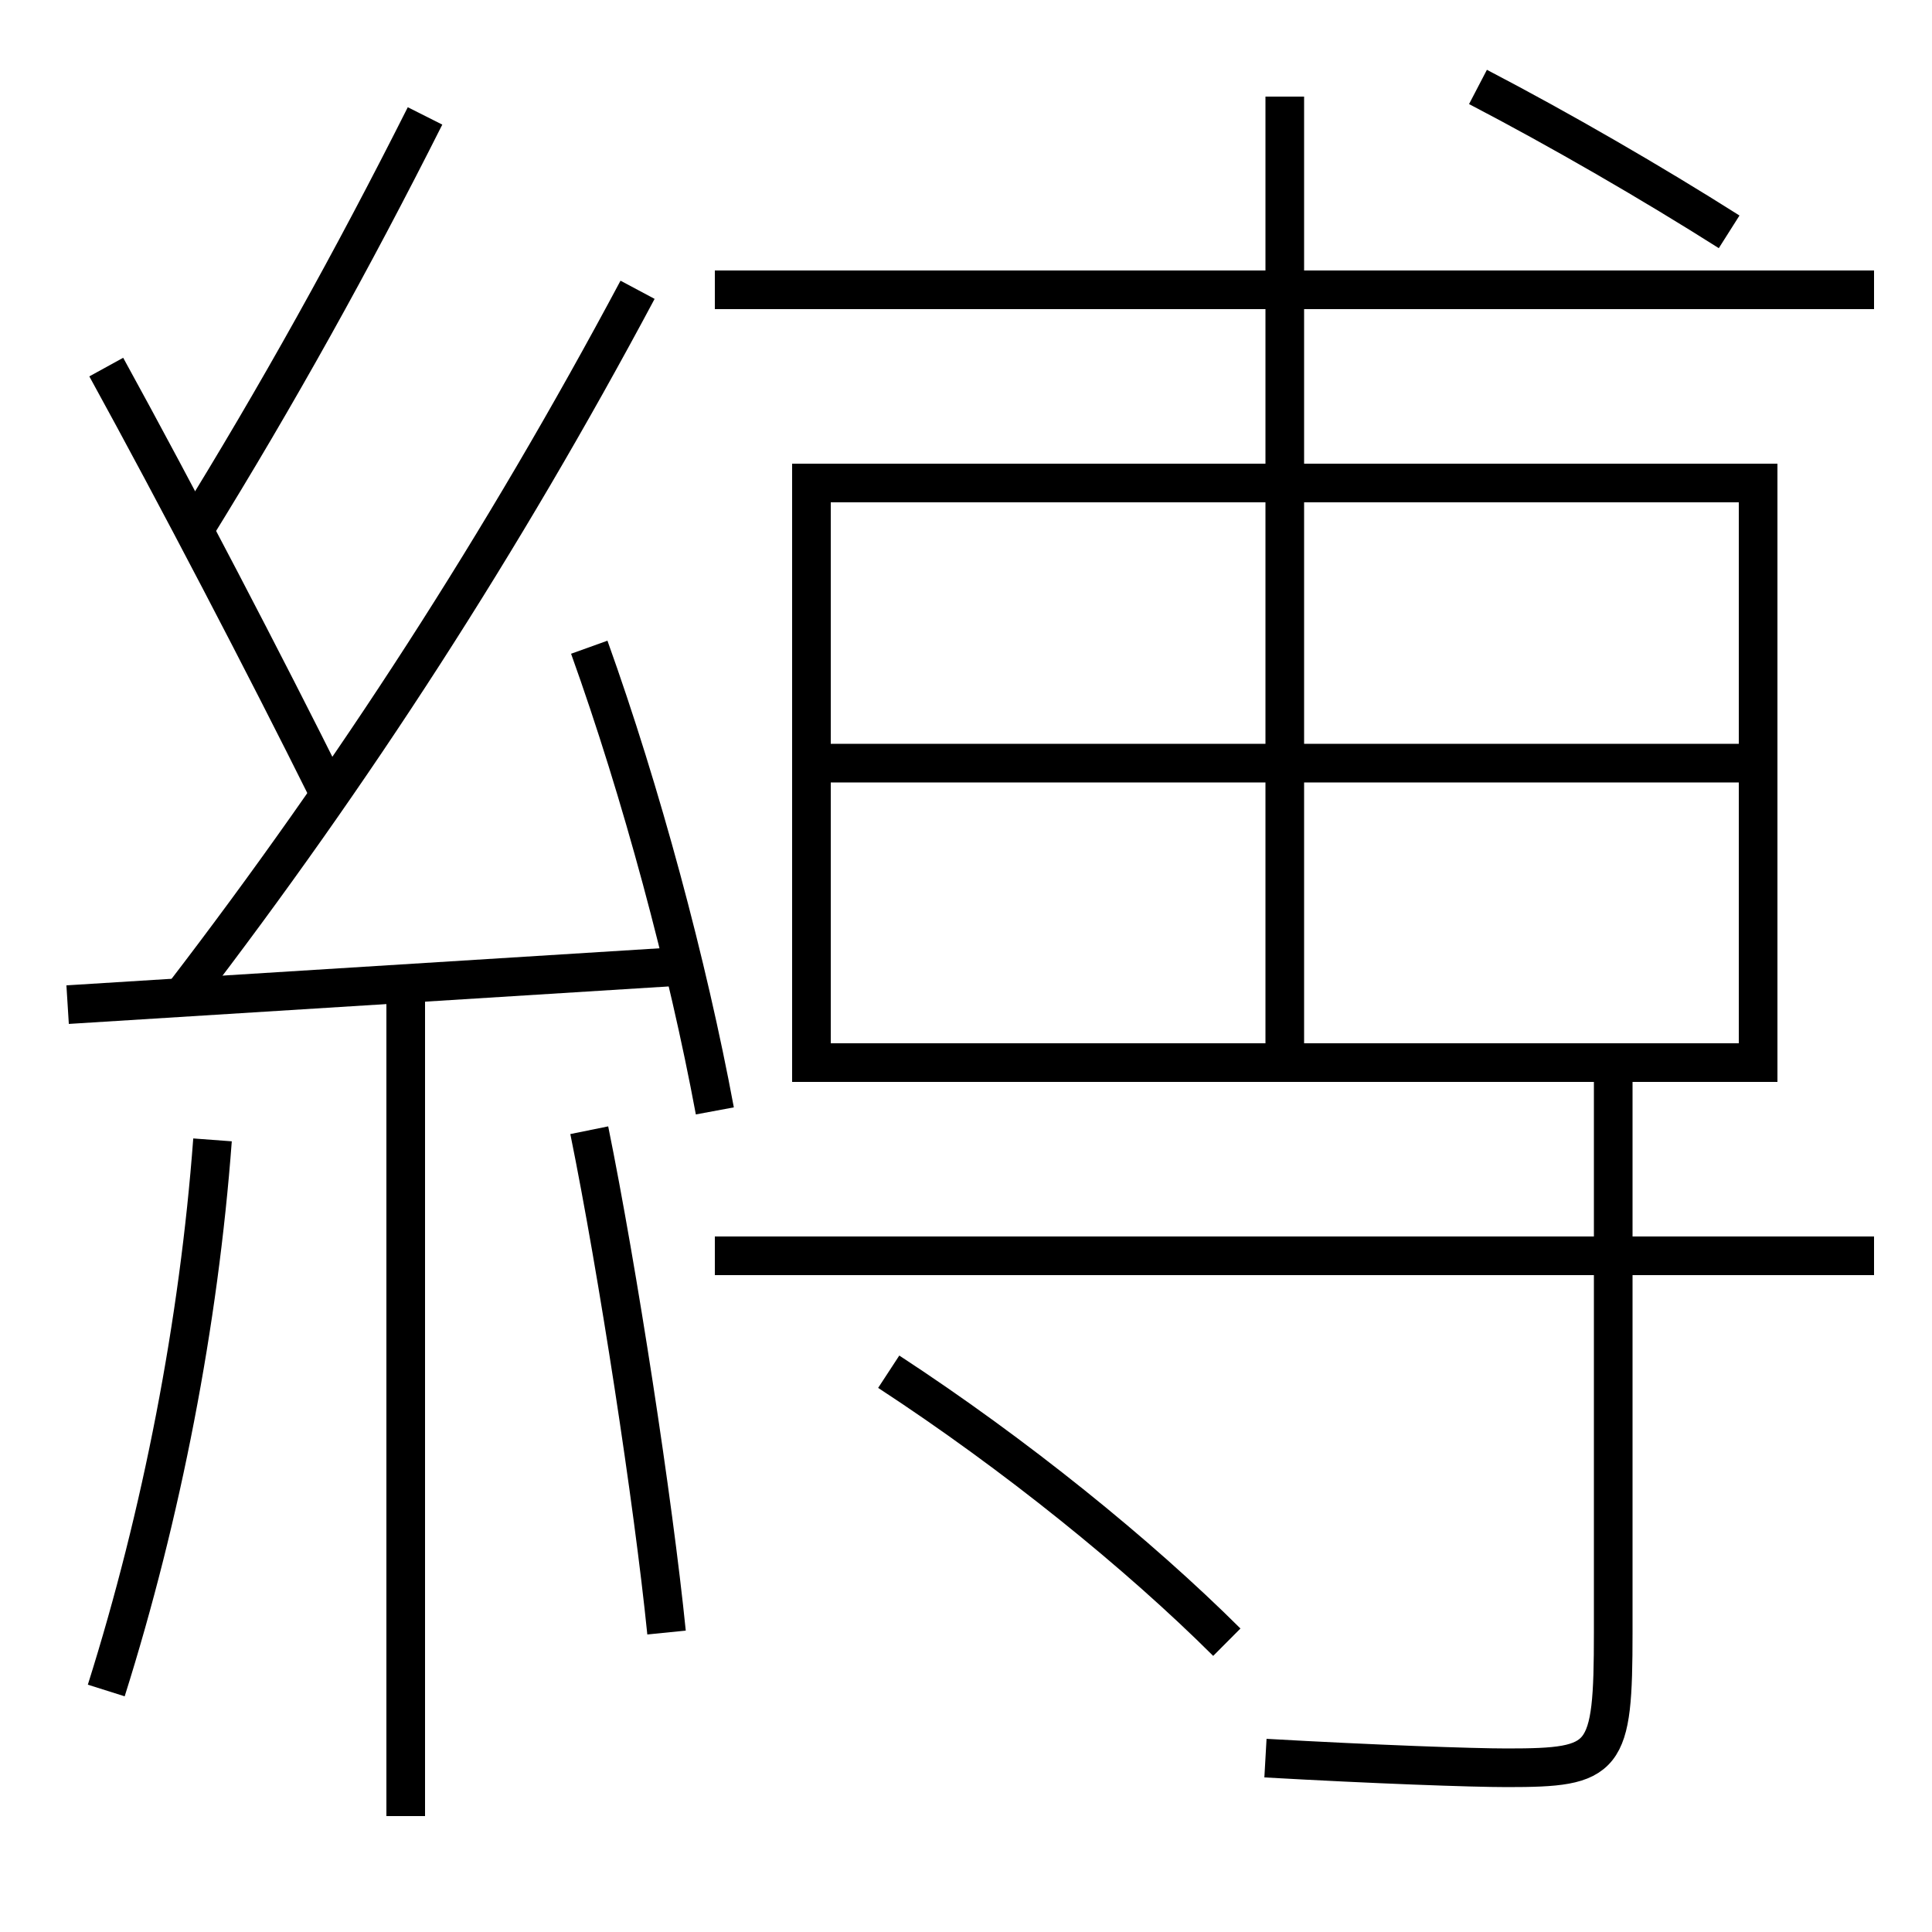 <?xml version='1.0' encoding='utf-8'?>
<svg xmlns="http://www.w3.org/2000/svg" height="100px" version="1.0" viewBox="0 0 100 100" width="100px" x="0px" y="0px">
<line fill="none" stroke="#000000" stroke-width="2" x1="3.5" x2="35.5" y1="52" y2="50" /><line fill="none" stroke="#000000" stroke-width="2" x1="21" x2="21" y1="51" y2="94" /><line fill="none" stroke="#000000" stroke-width="2" x1="43" x2="90" y1="39.5" y2="39.5" /><line fill="none" stroke="#000000" stroke-width="2" x1="66.5" x2="66.5" y1="54" y2="5" /><line fill="none" stroke="#000000" stroke-width="2" x1="37" x2="97" y1="15" y2="15" /><line fill="none" stroke="#000000" stroke-width="2" x1="97" x2="37" y1="65" y2="65" /><polyline fill="none" points="43,55 91,55 91,25 42,25 42,56" stroke="#000000" stroke-width="2" /><path d="M37,57.5 c-1.403,-7.545 -3.801,-16.481 -6.5,-24" fill="none" stroke="#000000" stroke-width="2" /><path d="M5.5,87.5 c2.879,-9.126 4.795,-19.038 5.5,-28.5" fill="none" stroke="#000000" stroke-width="2" /><path d="M9.5,51.5 c8.773,-11.431 16.518,-23.412 23.5,-36.5" fill="none" stroke="#000000" stroke-width="2" /><path d="M17,41 c-3.258,-6.554 -7.862,-15.377 -11.5,-22" fill="none" stroke="#000000" stroke-width="2" /><path d="M10,27.5 c4.367,-7.057 8.246,-14.042 12,-21.5" fill="none" stroke="#000000" stroke-width="2" /><path d="M34.5,84.5 c-0.682,-6.759 -2.527,-18.755 -4,-26" fill="none" stroke="#000000" stroke-width="2" /><path d="M76.5,4.5 c4.248,2.214 9.021,4.978 13,7.5" fill="none" stroke="#000000" stroke-width="2" /><path d="M63.5,85 c-4.571,-4.554 -10.935,-9.708 -17.5,-14" fill="none" stroke="#000000" stroke-width="2" /><path d="M83.5,56 v28.5 c0,6.626 -0.361,7 -5.5,7 c-1.802,0 -6.854,-0.18 -12.5,-0.5" fill="none" stroke="#000000" stroke-width="2" /></svg>